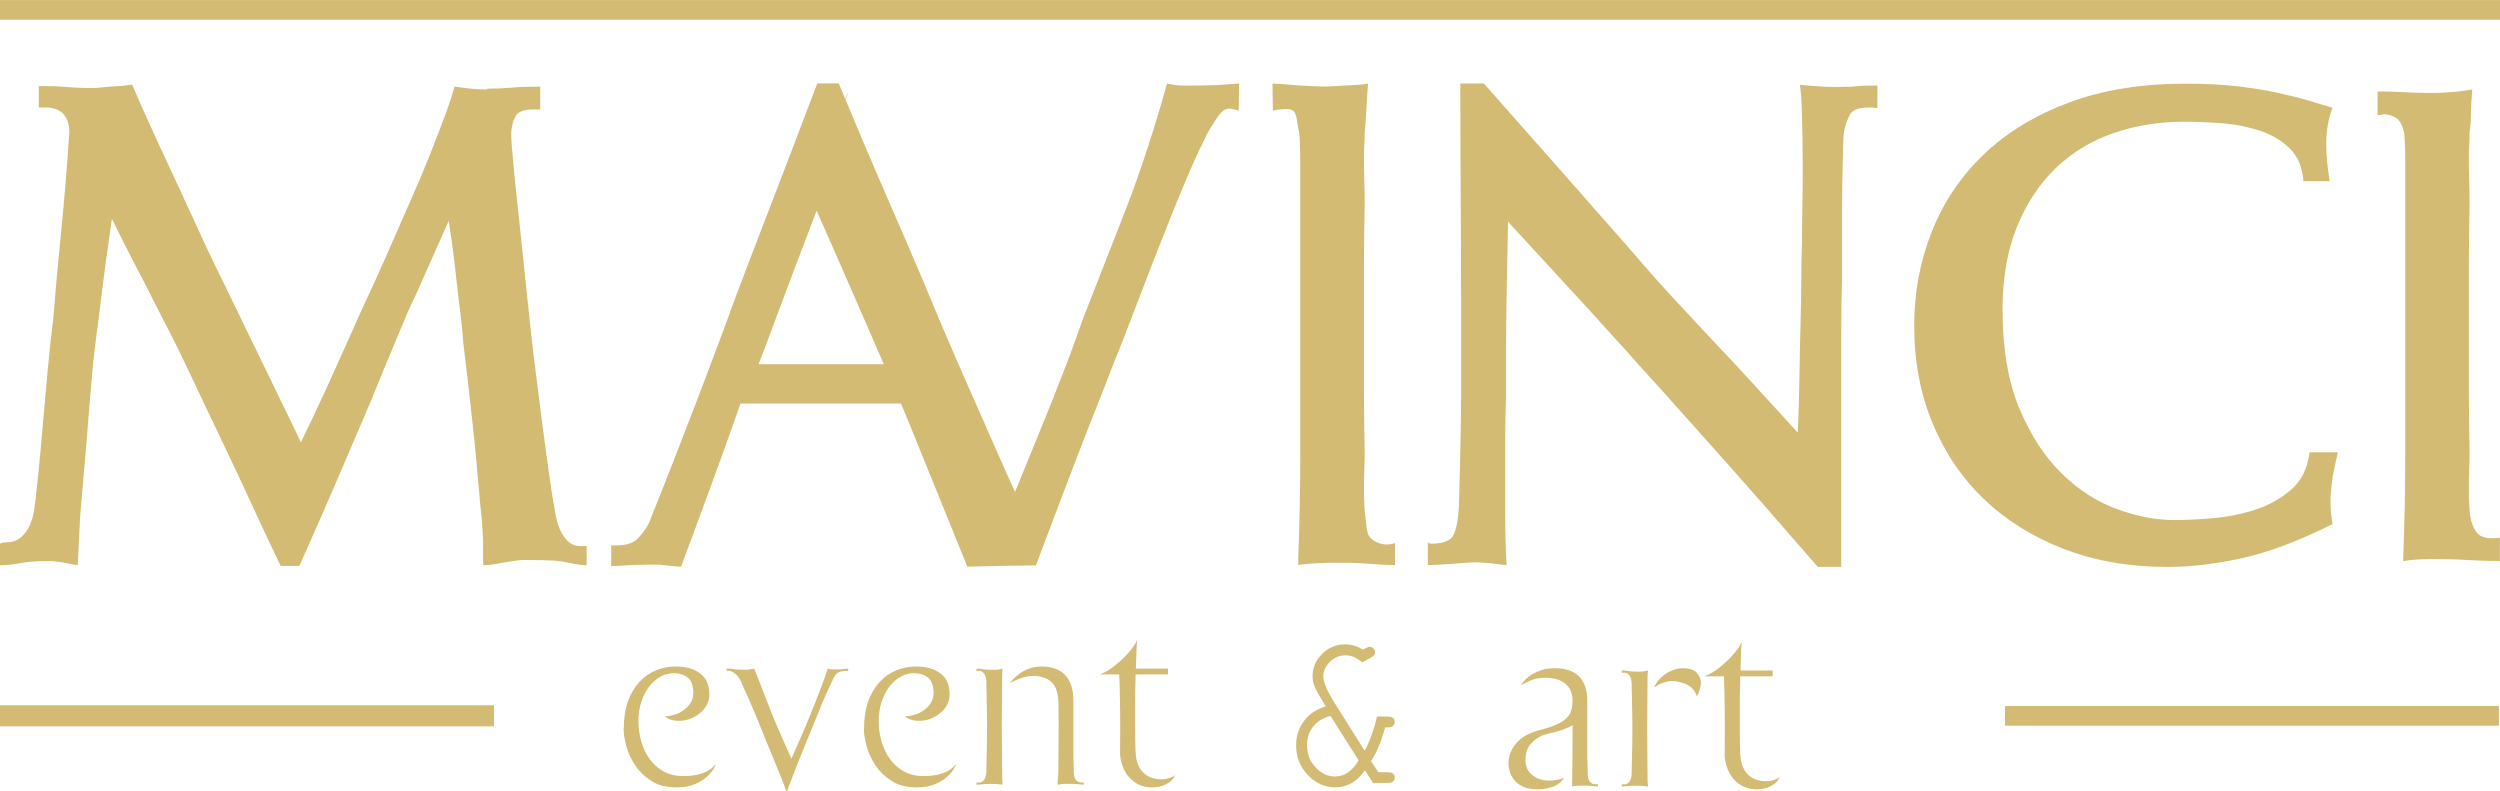<?xml version="1.0" encoding="UTF-8"?>
<svg id="Warstwa_1" data-name="Warstwa 1" xmlns="http://www.w3.org/2000/svg" viewBox="0 0 275.21 87.09">
  <defs>
    <style>
      .cls-1, .cls-2, .cls-3, .cls-4 {
        fill: #d3bb74;
      }

      .cls-2 {
        stroke-width: 2.17px;
      }

      .cls-2, .cls-3, .cls-4 {
        stroke: #d3bb74;
        stroke-miterlimit: 10;
      }

      .cls-3 {
        stroke-width: 2.17px;
      }

      .cls-4 {
        stroke-width: 2.32px;
      }
    </style>
  </defs>
  <path class="cls-1" d="M55.9,61.85c-.63,.08-1.63,.37-2.7,.37-.05-.76,0-2.46-.03-2.97-.03-.51-.05-.95-.08-1.33-.03-.38-.05-.72-.08-1.03-.03-.3-.06-.63-.11-.99-.05-.56-.11-1.27-.19-2.13-.08-.86-.18-1.98-.3-3.35-.13-1.37-.3-3.08-.53-5.14-.23-2.06-.52-4.58-.88-7.57-.1-1.37-.25-2.82-.46-4.34-.15-1.32-.32-2.75-.49-4.3-.18-1.55-.39-3.13-.65-4.76-.91,2.03-1.74,3.88-2.47,5.56-.74,1.67-1.38,3.1-1.94,4.26-.61,1.42-1.14,2.69-1.6,3.81-.71,1.67-1.55,3.71-2.51,6.09-.86,2.03-1.94,4.56-3.24,7.57-1.29,3.02-2.85,6.59-4.68,10.7h-2.06c-.86-1.78-1.87-3.91-3.01-6.39-1.14-2.49-2.31-4.97-3.5-7.46-1.19-2.49-2.3-4.81-3.31-6.97-1.02-2.16-1.83-3.82-2.44-4.99-.56-1.07-1.17-2.26-1.83-3.58-.56-1.12-1.23-2.42-2.02-3.92-.79-1.5-1.61-3.13-2.47-4.91-.51,3.5-.89,6.29-1.14,8.37-.15,1.17-.28,2.21-.38,3.12-.25,1.73-.47,3.58-.65,5.56-.18,1.98-.34,3.93-.49,5.86-.15,1.93-.3,3.76-.46,5.48-.15,1.73-.28,3.2-.38,4.42l-.26,5.33c-.71-.1-1.32-.27-1.77-.32-.46-.05-.8-.13-1.11-.13h-.95c-.86,0-1.19,.06-1.77,.11-.58,.05-1.59,.34-2.96,.34v-2.38c.1,0,.13-.06,.27-.1,.1-.03,.36-.04,.47-.04,1.78,0,2.7-1.7,3-3.42,.1-.66,.24-1.84,.42-3.54,.18-1.7,.35-3.6,.53-5.71,.18-2.11,.37-4.24,.57-6.39,.2-2.16,.41-4.02,.61-5.6,.25-3.2,.54-6.44,.88-9.74,.33-3.3,.62-6.85,.88-10.66v-.15c0-.81-.22-1.46-.65-1.94-.43-.48-1.1-.72-2.02-.72h-.69v-2.36c1.32,0,2.38,.04,3.2,.11,.81,.08,1.67,.11,2.59,.11,.35,0,.79-.02,1.29-.08,.41-.05,.88-.09,1.41-.11,.53-.02,1.13-.09,1.79-.19,.25,.61,.63,1.48,1.14,2.63,.51,1.14,1.08,2.4,1.71,3.77,.63,1.37,1.31,2.82,2.02,4.34,.71,1.52,1.38,2.98,2.02,4.38,.63,1.4,1.22,2.65,1.75,3.77,.53,1.12,.95,1.98,1.26,2.59l8.68,17.89c1.01-2.08,1.93-4.01,2.74-5.79,.81-1.78,1.52-3.35,2.13-4.72,.71-1.57,1.37-3.05,1.98-4.42,.35-.76,.82-1.78,1.41-3.05,.58-1.27,1.2-2.66,1.86-4.19,.66-1.52,1.36-3.11,2.09-4.76,.73-1.65,1.41-3.25,2.02-4.8,.61-1.55,1.15-2.97,1.64-4.26,.48-1.29,.82-2.35,1.03-3.16,.71,.1,1.32,.18,1.83,.23,.51,.05,.89,.08,1.14,.08h.53c.05,0,.1-.02,.15-.08,.91,0,1.78-.04,2.59-.11,.81-.08,1.88-.11,3.2-.11v2.51h-.76c-1.02,0-1.66,.24-1.94,.72-.28,.48-.44,1.08-.49,1.79v.23c0,.56,.08,1.65,.23,3.27,.15,1.62,.35,3.58,.61,5.86,.25,2.44,.51,4.86,.76,7.27,.25,2.41,.46,4.33,.61,5.75,.15,1.37,.34,2.94,.57,4.72,.23,1.78,.46,3.55,.68,5.33,.23,1.78,.46,3.48,.69,5.1,.23,1.62,.44,3,.65,4.11,.2,1.73,1.11,3.91,2.68,3.91,.35,0,.61,.02,.82-.03v2.14c-.91,0-1.85-.26-2.78-.42s-3.53-.15-3.53-.15c-1.33-.04-1.68,.12-2.34,.2Z"/>
  <path class="cls-1" d="M134.1,9.37c-.74,.03-3.63,.07-4.19,.04-.56-.03-.73-.1-1.44-.21-1.17,4.25-2.89,9.63-4.48,13.7-1.6,4.07-3.19,8.12-4.76,12.16-.46,1.28-.96,2.68-1.52,4.22-.51,1.33-1.1,2.86-1.79,4.6-.55,1.4-2.87,7.08-4.18,10.27,0-.02-.02-.04-.03-.06-.58-1.27-1.29-2.85-2.13-4.76-.84-1.9-1.79-4.06-2.85-6.47-1.07-2.41-2.18-4.99-3.35-7.73-1.17-2.84-2.27-5.45-3.31-7.84-1.04-2.38-2.23-5.14-3.58-8.26-1.11-2.57-2.25-5.27-3.41-8.06,.19-.49,.34-.85,.23-.69-.04,.07-.14,.28-.27,.61-.23-.57-.47-1.13-.71-1.71h-2.36c-1.37,3.6-2.68,7.03-3.92,10.28-1.24,3.25-2.35,6.12-3.31,8.6-1.12,2.89-2.13,5.61-3.05,8.15-1.02,2.74-2.01,5.37-2.97,7.88-.96,2.51-1.83,4.75-2.59,6.7-.76,1.95-1.4,3.55-1.9,4.8-.51,1.24-.79,1.94-.84,2.09-.3,.56-.7,1.09-1.18,1.6-.48,.51-1.28,.76-2.4,.76h-.53v2.28c.36,0,.93-.03,1.71-.08,.79-.05,1.53-.08,2.25-.08h1.29c.15,0,.42,.03,.8,.08,.38,.05,.93,.1,1.64,.15,1.88-5.02,3.35-9.02,4.42-11.99,1.07-2.97,1.78-4.96,2.13-5.98h17.66c.46,1.07,1.29,3.11,2.51,6.13,1.22,3.02,2.82,6.97,4.8,11.84,.4-.05,7.55-.15,7.55-.15,0,0,2.12-5.65,3.93-10.38,1.29-3.38,2.37-6.14,3.24-8.29,.96-2.51,1.78-4.58,2.44-6.21,.46-1.18,1.07-2.76,1.83-4.76,.76-1.99,1.57-4.09,2.44-6.29,.86-2.2,1.71-4.3,2.55-6.29,.84-1.99,1.56-3.58,2.17-4.76,.25-.56,.54-1.09,.88-1.57,.33-.49,.9-1.74,1.81-1.74,.15,0,.82,.17,1.03,.22l.04-2.98c-.86,.05-1.55,.14-2.28,.16Zm-50.59,30.72c.46-1.17,1.22-3.18,2.28-6.05,1.07-2.87,2.44-6.48,4.11-10.85,1.93,4.37,3.51,7.98,4.76,10.85,1.24,2.87,2.12,4.89,2.63,6.05h-13.78Z"/>
  <path class="cls-1" d="M142.91,61.68c.15-3.96,.23-7.89,.23-11.8V18.02c0-.79-.01-1.52-.04-2.21-.03-.69-.06-1.13-.11-1.33-.2-.81-.21-1.9-.57-2.23s-.84-.26-1.54-.2c-.45,.04-.76,.14-.76,.14l-.04-2.98c1.01,0,2.06,.15,3,.2,.94,.05,1.79,.11,2.75,.11,.71,0,1.51-.06,2.27-.11,.76-.05,1.64-.05,2.5-.2-.1,1.12-.27,4.69-.37,5.34,0,.46-.01,.91-.04,1.37-.03,.46-.04,.89-.04,1.29,0,.91,.01,1.83,.04,2.74,.02,.91,.04,1.8,.04,2.66-.05,2.18-.08,4.37-.08,6.55v13.59c0,2.31,.03,4.66,.08,7.04,0,.51-.01,1.13-.04,1.87-.03,.74-.04,1.48-.04,2.25,0,.56,.01,1.09,.04,1.6,.02,.51,.06,.94,.11,1.29,.1,.66,.11,1.78,.44,2.26,.33,.48,1.11,.88,1.92,.88,.41,0,.71-.1,.91-.15v2.41c-1.17,0-2.3-.11-3.49-.18-1.19-.08-2.36-.07-3.58-.07-.56,0-1.23,.05-1.83,.07-.61,.03-1.19,.08-1.75,.18v-.54Z"/>
  <path class="cls-1" d="M203,14.44c-.05,.25-.09,.89-.11,1.9-.03,1.02-.05,2.27-.08,3.77-.03,1.5-.04,3.19-.04,5.06v5.79c-.05,1.47-.08,3.6-.08,6.39v25.05h-2.59c-3.91-4.52-7.22-8.3-9.93-11.34-2.72-3.05-4.94-5.53-6.66-7.46-2.03-2.23-3.65-4.03-4.87-5.41-1.17-1.27-2.41-2.64-3.73-4.11-1.17-1.27-2.51-2.73-4.03-4.38-1.52-1.65-3.15-3.41-4.87-5.29-.15,6.95-.23,11.93-.23,14.92v4.57c-.05,1.47-.08,2.92-.08,4.34v8.56c0,1.4,.05,3.94,.15,5.41-.96-.1-1.62-.2-2.23-.25-.61-.05-1.14-.08-1.92-.03,0,0-3.51,.28-4.52,.28v-2.5c.1,.05,.19,.14,.39,.14,.66,0,1.47-.07,2.08-.51,.61-.43,.82-2.09,.88-2.65,.05-.51,.09-1.24,.11-2.21,.03-.96,.05-2.03,.08-3.2,.03-1.17,.05-2.4,.08-3.69,.03-1.29,.04-2.52,.04-3.69v-11.19c0-3.35-.01-7.07-.04-11.15-.03-4.08-.04-8.21-.04-12.37h2.59c3.5,3.96,6.57,7.44,9.21,10.43,2.64,3,4.87,5.53,6.7,7.61,2.08,2.44,3.91,4.49,5.48,6.17,1.32,1.42,2.71,2.92,4.19,4.49,1.27,1.32,2.68,2.83,4.22,4.53,1.55,1.7,3.13,3.44,4.76,5.21,.1-2.39,.16-4.59,.19-6.62,.03-2.03,.06-3.81,.11-5.33,.05-1.78,.08-3.4,.08-4.87,0-1.32,.02-2.66,.08-4.03,0-1.17,.01-2.49,.04-3.96,.03-1.47,.04-2.94,.04-4.42,0-2.13-.03-4.03-.08-5.71-.05-1.67-.13-2.79-.23-3.35,1.12,.1,1.93,.17,2.44,.19,.51,.03,.86,.04,1.07,.04h1.07c.66,0,1.22-.02,1.67-.08,.46-.05,1.22-.08,2.28-.08v2.51c-.2-.05-.39-.08-.57-.08h-.49c-1.07,0-1.74,.29-2.02,.88-.28,.58-.47,1.15-.57,1.71Z"/>
  <path class="cls-1" d="M256.78,52.66c-.15,.86-.23,1.73-.23,2.59,0,.81,.08,1.62,.23,2.44-3.65,1.83-6.94,3.07-9.86,3.73-2.92,.66-5.7,.99-8.34,.99-4.16,0-7.96-.66-11.38-1.98-3.43-1.32-6.36-3.15-8.79-5.48-2.44-2.33-4.33-5.13-5.67-8.37-1.35-3.25-2.02-6.83-2.02-10.73,0-3.65,.65-7.1,1.94-10.35,1.29-3.25,3.2-6.08,5.71-8.49,2.51-2.41,5.63-4.31,9.36-5.71,3.73-1.4,8.03-2.09,12.9-2.09,2.28,0,4.33,.11,6.13,.34,1.8,.23,3.31,.49,4.53,.8,1.17,.25,2.16,.51,2.97,.76,.81,.25,1.65,.51,2.51,.76-.46,1.22-.69,2.54-.69,3.96,0,.71,.04,1.4,.11,2.06,.08,.66,.16,1.35,.27,2.06h-2.89c-.1-1.52-.61-2.73-1.52-3.62-.91-.89-2.04-1.55-3.39-1.98-1.35-.43-2.75-.7-4.23-.8-1.47-.1-2.82-.15-4.03-.15-2.79,0-5.41,.43-7.84,1.29-2.44,.86-4.54,2.16-6.32,3.88-1.78,1.73-3.19,3.88-4.23,6.47-1.04,2.59-1.56,5.61-1.56,9.06,0,4.31,.62,7.94,1.86,10.89,1.24,2.94,2.8,5.33,4.68,7.16,1.88,1.83,3.92,3.13,6.13,3.92,2.21,.79,4.28,1.18,6.2,1.18,1.12,0,2.49-.06,4.11-.19,1.62-.13,3.2-.43,4.72-.91,1.52-.48,2.87-1.22,4.03-2.21,1.17-.99,1.85-2.37,2.06-4.15h3.12c-.25,1.07-.46,2.03-.61,2.89Z"/>
  <path class="cls-1" d="M264.55,61.68c.15-3.96,.23-7.89,.23-11.8V18.02c0-.79-.01-1.52-.04-2.21-.03-.69-.06-1.13-.11-1.33-.2-.81-.52-1.33-.95-1.56-.43-.23-.85-.34-1.26-.34-.1,0-.18,.01-.23,.04-.05,.03-.13,.04-.23,.04h-.23v-2.59c1.01,0,1.99,.03,2.93,.08,.94,.05,1.89,.08,2.85,.08,.71,0,1.45-.02,2.21-.08,.76-.05,1.57-.15,2.44-.3-.1,1.12-.15,2.02-.15,2.7s-.05,1.36-.15,2.02c0,.46-.01,.91-.04,1.37-.03,.46-.04,.89-.04,1.29,0,.91,.01,1.83,.04,2.74,.02,.91,.04,1.8,.04,2.66-.05,2.18-.08,4.37-.08,6.55v13.59c0,2.31,.03,4.66,.08,7.04,0,.51-.01,1.13-.04,1.87-.03,.74-.04,1.48-.04,2.25,0,.56,.01,1.09,.04,1.6,.02,.51,.06,.94,.11,1.29,.1,.66,.32,1.23,.65,1.71,.33,.48,.9,.72,1.71,.72,.41,0,.71-.02,.91-.08v2.59c-1.17,0-2.35-.04-3.54-.11-1.19-.08-2.4-.11-3.62-.11-.56,0-1.14,.01-1.75,.04-.61,.03-1.19,.09-1.75,.19v-.08Z"/>
  <path class="cls-2" d="M0,1.09H275.21S0,1.09,0,1.09Z"/>
  <path class="cls-1" d="M68.67,80.19c0-1.14,.15-2.14,.46-2.99,.31-.85,.73-1.56,1.26-2.13,.53-.57,1.14-1,1.83-1.28,.69-.28,1.41-.42,2.16-.42,1.14,0,2.04,.26,2.71,.77,.67,.51,1,1.28,1,2.31,0,.43-.1,.81-.29,1.16-.19,.35-.45,.65-.77,.91-.32,.26-.68,.46-1.07,.61-.4,.15-.81,.22-1.23,.22-.27,0-.5-.02-.68-.07-.18-.05-.34-.1-.48-.16-.16-.08-.29-.16-.41-.26,.33,0,.68-.06,1.06-.17,.38-.12,.72-.28,1.03-.51,.31-.22,.57-.49,.77-.81s.3-.67,.3-1.06c0-.81-.2-1.38-.61-1.71-.41-.33-.93-.49-1.57-.49-.5,0-.99,.13-1.45,.39-.46,.26-.88,.62-1.23,1.09-.36,.46-.64,1.02-.86,1.67-.21,.65-.32,1.36-.32,2.13s.11,1.52,.32,2.25c.21,.73,.52,1.37,.93,1.93s.91,1.01,1.52,1.35c.61,.34,1.32,.51,2.13,.51,.66,0,1.2-.05,1.64-.16,.43-.11,.78-.23,1.04-.38,.26-.14,.46-.28,.59-.42,.14-.13,.22-.23,.26-.29l.06,.03c-.21,.48-.51,.9-.9,1.25-.33,.31-.77,.59-1.32,.84s-1.25,.38-2.1,.38c-1.08,0-1.99-.23-2.73-.7-.73-.46-1.33-1.03-1.78-1.7-.45-.67-.78-1.37-.99-2.12-.2-.74-.3-1.4-.3-1.96Z"/>
  <path class="cls-1" d="M91.14,73.61c.14,.04,.27,.06,.39,.07,.13,0,.24,.01,.33,.01h.46c.27,0,.46-.01,.58-.04s.22-.04,.32-.04h.17l-.03,.26s-.07,0-.1-.01c-.03,0-.06-.01-.1-.01h-.09c-.12,0-.31,.03-.59,.1-.28,.07-.52,.3-.71,.68-.15,.31-.4,.84-.74,1.58-.34,.74-.76,1.75-1.26,3.03-.29,.72-.61,1.49-.96,2.32-.29,.72-.62,1.55-1,2.49-.38,.95-.77,1.96-1.17,3.05h-.06c-.33-.87-.66-1.7-.99-2.49-.33-.79-.62-1.5-.87-2.12-.31-.73-.59-1.42-.84-2.06-.52-1.33-1.01-2.49-1.45-3.48-.45-.99-.73-1.61-.84-1.89-.21-.44-.45-.76-.71-.94-.26-.18-.47-.28-.62-.28h-.09s-.07,0-.09,.01c-.02,0-.05,.01-.09,.01v-.26h.14c.14,0,.33,.02,.59,.06,.26,.04,.54,.06,.83,.06h.26c.12,.02,.23,.02,.35,0,.1,0,.22,0,.36-.03,.14-.02,.31-.05,.51-.09,.27,.7,.53,1.35,.77,1.96,.24,.61,.45,1.15,.62,1.61,.21,.54,.41,1.03,.58,1.48,.19,.45,.4,.93,.61,1.45,.19,.45,.42,.96,.68,1.55,.26,.59,.54,1.21,.83,1.87,.21-.48,.44-1,.68-1.54,.24-.54,.46-1.03,.65-1.48,.21-.52,.42-1.03,.64-1.54,.27-.66,.53-1.3,.78-1.94,.21-.56,.43-1.15,.67-1.75,.23-.61,.42-1.16,.58-1.67Z"/>
  <path class="cls-1" d="M95.12,80.19c0-1.14,.15-2.14,.46-2.99,.31-.85,.73-1.56,1.26-2.13,.53-.57,1.14-1,1.83-1.28,.69-.28,1.41-.42,2.16-.42,1.14,0,2.04,.26,2.71,.77,.67,.51,1,1.28,1,2.31,0,.43-.1,.81-.29,1.16-.19,.35-.45,.65-.77,.91-.32,.26-.68,.46-1.07,.61-.4,.15-.81,.22-1.23,.22-.27,0-.5-.02-.68-.07-.18-.05-.34-.1-.48-.16-.16-.08-.29-.16-.41-.26,.33,0,.68-.06,1.06-.17,.38-.12,.72-.28,1.03-.51,.31-.22,.57-.49,.77-.81s.3-.67,.3-1.06c0-.81-.2-1.38-.61-1.71-.41-.33-.93-.49-1.57-.49-.5,0-.99,.13-1.45,.39-.46,.26-.88,.62-1.23,1.09-.36,.46-.64,1.02-.86,1.67-.21,.65-.32,1.36-.32,2.13s.11,1.52,.32,2.25c.21,.73,.52,1.37,.93,1.93s.91,1.01,1.52,1.35c.61,.34,1.32,.51,2.13,.51,.66,0,1.2-.05,1.64-.16,.43-.11,.78-.23,1.04-.38,.26-.14,.46-.28,.59-.42,.14-.13,.22-.23,.26-.29l.06,.03c-.21,.48-.51,.9-.9,1.25-.33,.31-.77,.59-1.32,.84s-1.25,.38-2.1,.38c-1.08,0-1.99-.23-2.73-.7-.73-.46-1.33-1.03-1.78-1.7-.45-.67-.78-1.37-.99-2.12-.2-.74-.3-1.4-.3-1.96Z"/>
  <path class="cls-1" d="M110.28,79.99c0,.41,0,.88,.01,1.44,0,.55,.01,1.09,.01,1.61s0,.99,.01,1.39c0,.41,.01,.65,.01,.73v.44c0,.06,0,.14,.01,.25,0,.11,.02,.29,.04,.54-.15-.02-.3-.04-.43-.06-.14-.02-.25-.03-.35-.03h-.67c-.31,0-.58,.01-.81,.04s-.4,.04-.49,.04h-.12v-.26s.11,.03,.2,.03h.09c.19,0,.36-.09,.51-.26,.14-.17,.24-.45,.28-.84,0-.14,0-.38,.01-.74,0-.36,.02-.77,.03-1.25,0-.47,.02-.98,.03-1.52,0-.54,.01-1.05,.01-1.54,0-.35,0-.78-.01-1.31,0-.52-.02-1.04-.03-1.55,0-.51-.02-.98-.03-1.39,0-.42-.01-.69-.01-.83-.04-.37-.13-.64-.28-.81-.14-.17-.31-.26-.51-.26h-.09s-.07,0-.1,.01c-.03,0-.06,.01-.1,.01v-.26h.17c.12,0,.29,.02,.54,.06,.24,.04,.5,.06,.77,.06h.29c.1,.02,.2,.02,.32,0,.1,0,.21,0,.35-.03,.14-.02,.28-.05,.43-.09-.02,.27-.03,.45-.04,.55-.01,.1-.01,.17-.01,.22v.42c0,.1,0,.34-.01,.74,0,.4-.01,.86-.01,1.39s0,1.07-.01,1.62c0,.55-.01,1.03-.01,1.44Zm8.82,6.15c.08,0,.15,0,.2-.03v.26h-.14c-.1,0-.26-.01-.49-.04s-.49-.04-.78-.04h-.67c-.1,0-.22,0-.36,.03-.14,.02-.3,.04-.45,.06l.09-1.22c0-.08,0-.32,.01-.73,0-.41,.01-.87,.01-1.39s0-1.06,.01-1.61c0-.55,.01-1.03,.01-1.44,0-.44,0-.88-.01-1.32-.01-.44-.01-.81-.01-1.12,0-1.16-.25-1.97-.74-2.44s-1.17-.7-2.04-.7c-.27,0-.54,.03-.8,.09-.26,.06-.5,.13-.73,.22-.22,.09-.42,.17-.59,.26-.17,.09-.3,.15-.38,.19l-.03-.03c.08-.1,.21-.24,.39-.44,.18-.19,.42-.39,.71-.59,.29-.2,.63-.38,1.01-.52,.39-.14,.83-.22,1.33-.22s.94,.06,1.36,.19c.43,.13,.8,.33,1.12,.62,.32,.29,.57,.68,.75,1.16,.18,.48,.28,1.08,.28,1.8v5.18c0,.4,0,.77,.01,1.13,0,.36,.02,.68,.03,.97,0,.29,.01,.5,.01,.64,.02,.39,.11,.66,.26,.83,.15,.16,.33,.25,.52,.25h.09Z"/>
  <path class="cls-1" d="M129.36,85.32c-.14,.33-.33,.58-.59,.77-.26,.18-.53,.32-.8,.42-.33,.1-.68,.15-1.04,.17h-.06c-.66,0-1.21-.13-1.67-.39-.45-.26-.82-.58-1.1-.97-.28-.39-.48-.8-.61-1.25-.13-.44-.19-.84-.19-1.19,0-.23,0-.61,.01-1.13,0-.52,.01-1.12,.01-1.8,0-.54,0-1.1-.01-1.68,0-.58-.02-1.13-.03-1.64,0-.51-.02-.98-.03-1.39-.01-.42-.02-.75-.04-1h-2.09v-.03c.29-.1,.58-.23,.86-.41,.28-.17,.53-.35,.74-.52,.25-.21,.5-.43,.75-.64,.29-.27,.54-.53,.75-.78,.19-.21,.38-.44,.55-.68,.17-.24,.3-.47,.38-.68h.03c-.04,.41-.06,.8-.07,1.17,0,.38-.02,.71-.04,1-.02,.35-.03,.66-.03,.93h3.54v.64h-3.57c0,.23,0,.49-.01,.78,0,.29-.02,.65-.03,1.09,0,.44-.01,.97-.01,1.6v2.28c0,.27,0,.65,.01,1.13,0,.48,.02,1.02,.04,1.6,.02,.58,.11,1.07,.28,1.46,.16,.4,.38,.71,.64,.94,.26,.23,.56,.4,.88,.51,.33,.11,.67,.16,1.01,.16,.21,0,.42-.02,.61-.06,.15-.04,.32-.09,.49-.15s.31-.14,.41-.26h.03Z"/>
  <path class="cls-1" d="M151.16,86.2l-.91-1.4c-.85,1.25-1.94,1.87-3.29,1.87-1.13,0-2.13-.45-2.99-1.35-.86-.9-1.29-1.99-1.29-3.29,0-1,.29-1.89,.87-2.66,.58-.77,1.38-1.31,2.4-1.61-.7-1.12-1.12-1.86-1.25-2.22-.14-.35-.21-.72-.21-1.1,0-.93,.35-1.75,1.06-2.46,.71-.7,1.56-1.05,2.55-1.05,.32,0,.64,.05,.96,.14,.32,.09,.64,.24,.96,.44,.41-.21,.66-.31,.75-.31,.16,0,.3,.06,.42,.18,.12,.12,.18,.26,.18,.43,0,.11-.03,.22-.1,.31-.07,.09-.2,.19-.4,.3l-.92,.5c-.29-.26-.59-.46-.9-.59-.31-.13-.62-.19-.94-.19-.65,0-1.22,.24-1.71,.72-.49,.48-.73,1.02-.73,1.61s.42,1.6,1.27,2.95l3.29,5.23c.58-1.09,1.03-2.34,1.36-3.77h1.16c.28,0,.49,.06,.61,.17,.12,.11,.18,.25,.18,.42,0,.12-.04,.24-.11,.34-.07,.1-.15,.17-.25,.21-.09,.04-.33,.06-.69,.06-.45,1.6-.97,2.83-1.56,3.71l.81,1.22h1.01c.28,0,.49,.05,.61,.16,.12,.11,.18,.25,.18,.43,0,.17-.06,.31-.18,.42-.12,.11-.33,.17-.61,.17h-1.61Zm-4.69-7.39c-.79,.19-1.42,.57-1.89,1.15s-.7,1.27-.7,2.07c0,.95,.31,1.77,.94,2.44,.63,.67,1.33,1.01,2.12,1.01,1.06,0,1.93-.59,2.62-1.78l-3.09-4.89Z"/>
  <path class="cls-1" d="M175.71,86.34c.08,0,.15,0,.2-.03v.26h-.12c-.1,0-.27-.01-.51-.04-.24-.03-.51-.04-.8-.04h-.67c-.1,0-.21,0-.33,.03-.13,.02-.27,.04-.42,.06,0-.25,0-.43,.01-.54,0-.11,.01-.19,.01-.25v-.44c0-.08,0-.33,.01-.75,0-.42,.01-.91,.01-1.46s0-1.12,.01-1.7c0-.58,.01-1.07,.01-1.48v-.14c-.1,.06-.19,.12-.29,.17-.1,.06-.22,.12-.38,.17-.46,.21-.98,.38-1.54,.49-.56,.12-1.02,.26-1.39,.44-.5,.27-.89,.61-1.17,1.01-.28,.41-.42,.94-.42,1.6s.25,1.22,.75,1.62c.5,.41,1.12,.61,1.86,.61,.17,0,.36,0,.55-.03,.15-.02,.33-.05,.52-.09,.19-.04,.39-.11,.58-.2-.08,.12-.18,.25-.32,.41s-.32,.29-.55,.42c-.23,.13-.52,.23-.87,.32-.35,.09-.75,.13-1.22,.13-.68,0-1.22-.11-1.64-.32-.42-.21-.73-.47-.96-.78-.22-.31-.37-.62-.45-.93-.08-.31-.12-.57-.12-.78,0-.85,.29-1.61,.87-2.28s1.45-1.15,2.61-1.44c.75-.19,1.36-.4,1.83-.61s.83-.45,1.09-.71c.26-.26,.44-.55,.52-.87,.09-.32,.13-.69,.13-1.12,0-.29-.05-.58-.15-.87-.1-.29-.26-.55-.49-.78s-.54-.42-.91-.57c-.38-.14-.85-.22-1.41-.22-.7,0-1.28,.11-1.74,.33-.46,.22-.78,.38-.96,.48l-.03-.03c.08-.1,.2-.25,.38-.45,.17-.2,.41-.41,.71-.61,.3-.2,.67-.38,1.1-.54,.43-.15,.94-.23,1.52-.23,2.4,0,3.6,1.2,3.6,3.6v5.35c0,.4,0,.77,.01,1.13,0,.36,.02,.68,.03,.97,0,.29,.01,.5,.01,.64,.02,.39,.11,.66,.26,.83,.15,.16,.33,.25,.52,.25h.09Z"/>
  <path class="cls-1" d="M181.33,80.19c0,.41,0,.88,.01,1.44,0,.55,.01,1.09,.01,1.61s0,.99,.01,1.39c0,.41,.01,.65,.01,.73v.44c0,.06,0,.14,.01,.25,0,.11,.02,.29,.04,.54-.16-.02-.3-.04-.44-.06-.14-.02-.25-.03-.35-.03h-.67c-.31,0-.58,.01-.81,.04-.23,.03-.4,.04-.49,.04h-.12v-.26s.11,.03,.2,.03h.09c.19,0,.36-.09,.51-.26,.15-.17,.24-.45,.28-.84,0-.14,0-.38,.01-.74,0-.36,.02-.77,.03-1.25,0-.47,.02-.98,.03-1.52,0-.54,.01-1.05,.01-1.54,0-.35,0-.78-.01-1.31,0-.52-.02-1.04-.03-1.55,0-.51-.02-.98-.03-1.39,0-.42-.01-.69-.01-.83-.04-.37-.13-.64-.28-.81-.15-.17-.31-.26-.51-.26h-.09s-.07,0-.1,.01c-.03,0-.06,.01-.1,.01v-.26h.17c.12,0,.29,.02,.54,.06,.24,.04,.5,.06,.77,.06h.29c.1,.02,.2,.02,.32,0,.1,0,.21,0,.35-.03,.14-.02,.28-.05,.44-.09-.02,.27-.03,.45-.04,.55,0,.1-.01,.17-.01,.22v.42c0,.1,0,.34-.01,.74,0,.4-.01,.86-.01,1.39s0,1.07-.01,1.62c-.01,.55-.01,1.03-.01,1.44Zm.78-4.58c.25-.5,.55-.89,.9-1.17,.35-.28,.69-.49,1.01-.62,.37-.15,.75-.24,1.16-.26,.79,0,1.33,.17,1.62,.52,.29,.35,.44,.71,.44,1.07,0,.15-.02,.32-.06,.49-.04,.16-.09,.32-.14,.49-.06,.17-.15,.35-.26,.52-.12-.42-.32-.75-.62-.99-.3-.23-.61-.4-.94-.49-.37-.12-.77-.18-1.22-.2-.17,0-.37,.03-.58,.09-.17,.04-.37,.11-.59,.2-.22,.1-.45,.22-.68,.38l-.03-.03Z"/>
  <path class="cls-1" d="M195.92,85.53c-.14,.33-.33,.58-.59,.77-.26,.18-.53,.32-.8,.42-.33,.1-.68,.15-1.04,.17h-.06c-.66,0-1.21-.13-1.67-.39s-.82-.58-1.1-.97c-.28-.39-.48-.8-.61-1.25-.13-.44-.19-.84-.19-1.19,0-.23,0-.61,.01-1.13,0-.52,.01-1.12,.01-1.8,0-.54,0-1.1-.01-1.68-.01-.58-.02-1.13-.03-1.64,0-.51-.02-.98-.03-1.39,0-.42-.02-.75-.04-1h-2.09v-.03c.29-.1,.57-.23,.86-.41,.28-.17,.53-.35,.74-.52,.25-.21,.5-.43,.75-.64,.29-.27,.54-.53,.75-.78,.19-.21,.38-.44,.55-.68,.17-.24,.3-.47,.38-.68h.03c-.04,.41-.06,.8-.07,1.17-.01,.38-.02,.71-.04,1-.02,.35-.03,.66-.03,.93h3.54v.64h-3.57c0,.23,0,.49-.01,.78,0,.29-.02,.65-.03,1.09,0,.44-.01,.97-.01,1.6v2.28c0,.27,0,.65,.01,1.13,0,.48,.02,1.02,.04,1.6,.02,.58,.11,1.07,.28,1.46,.16,.4,.38,.71,.64,.94,.26,.23,.56,.4,.88,.51,.33,.11,.67,.16,1.01,.16,.21,0,.42-.02,.61-.06,.15-.04,.32-.09,.49-.15,.17-.06,.31-.14,.41-.26h.03Z"/>
  <line class="cls-3" x1="220.72" y1="78.8" x2="275.09" y2="78.8"/>
  <line class="cls-4" x1="0" y1="78.8" x2="54.38" y2="78.8"/>
</svg>